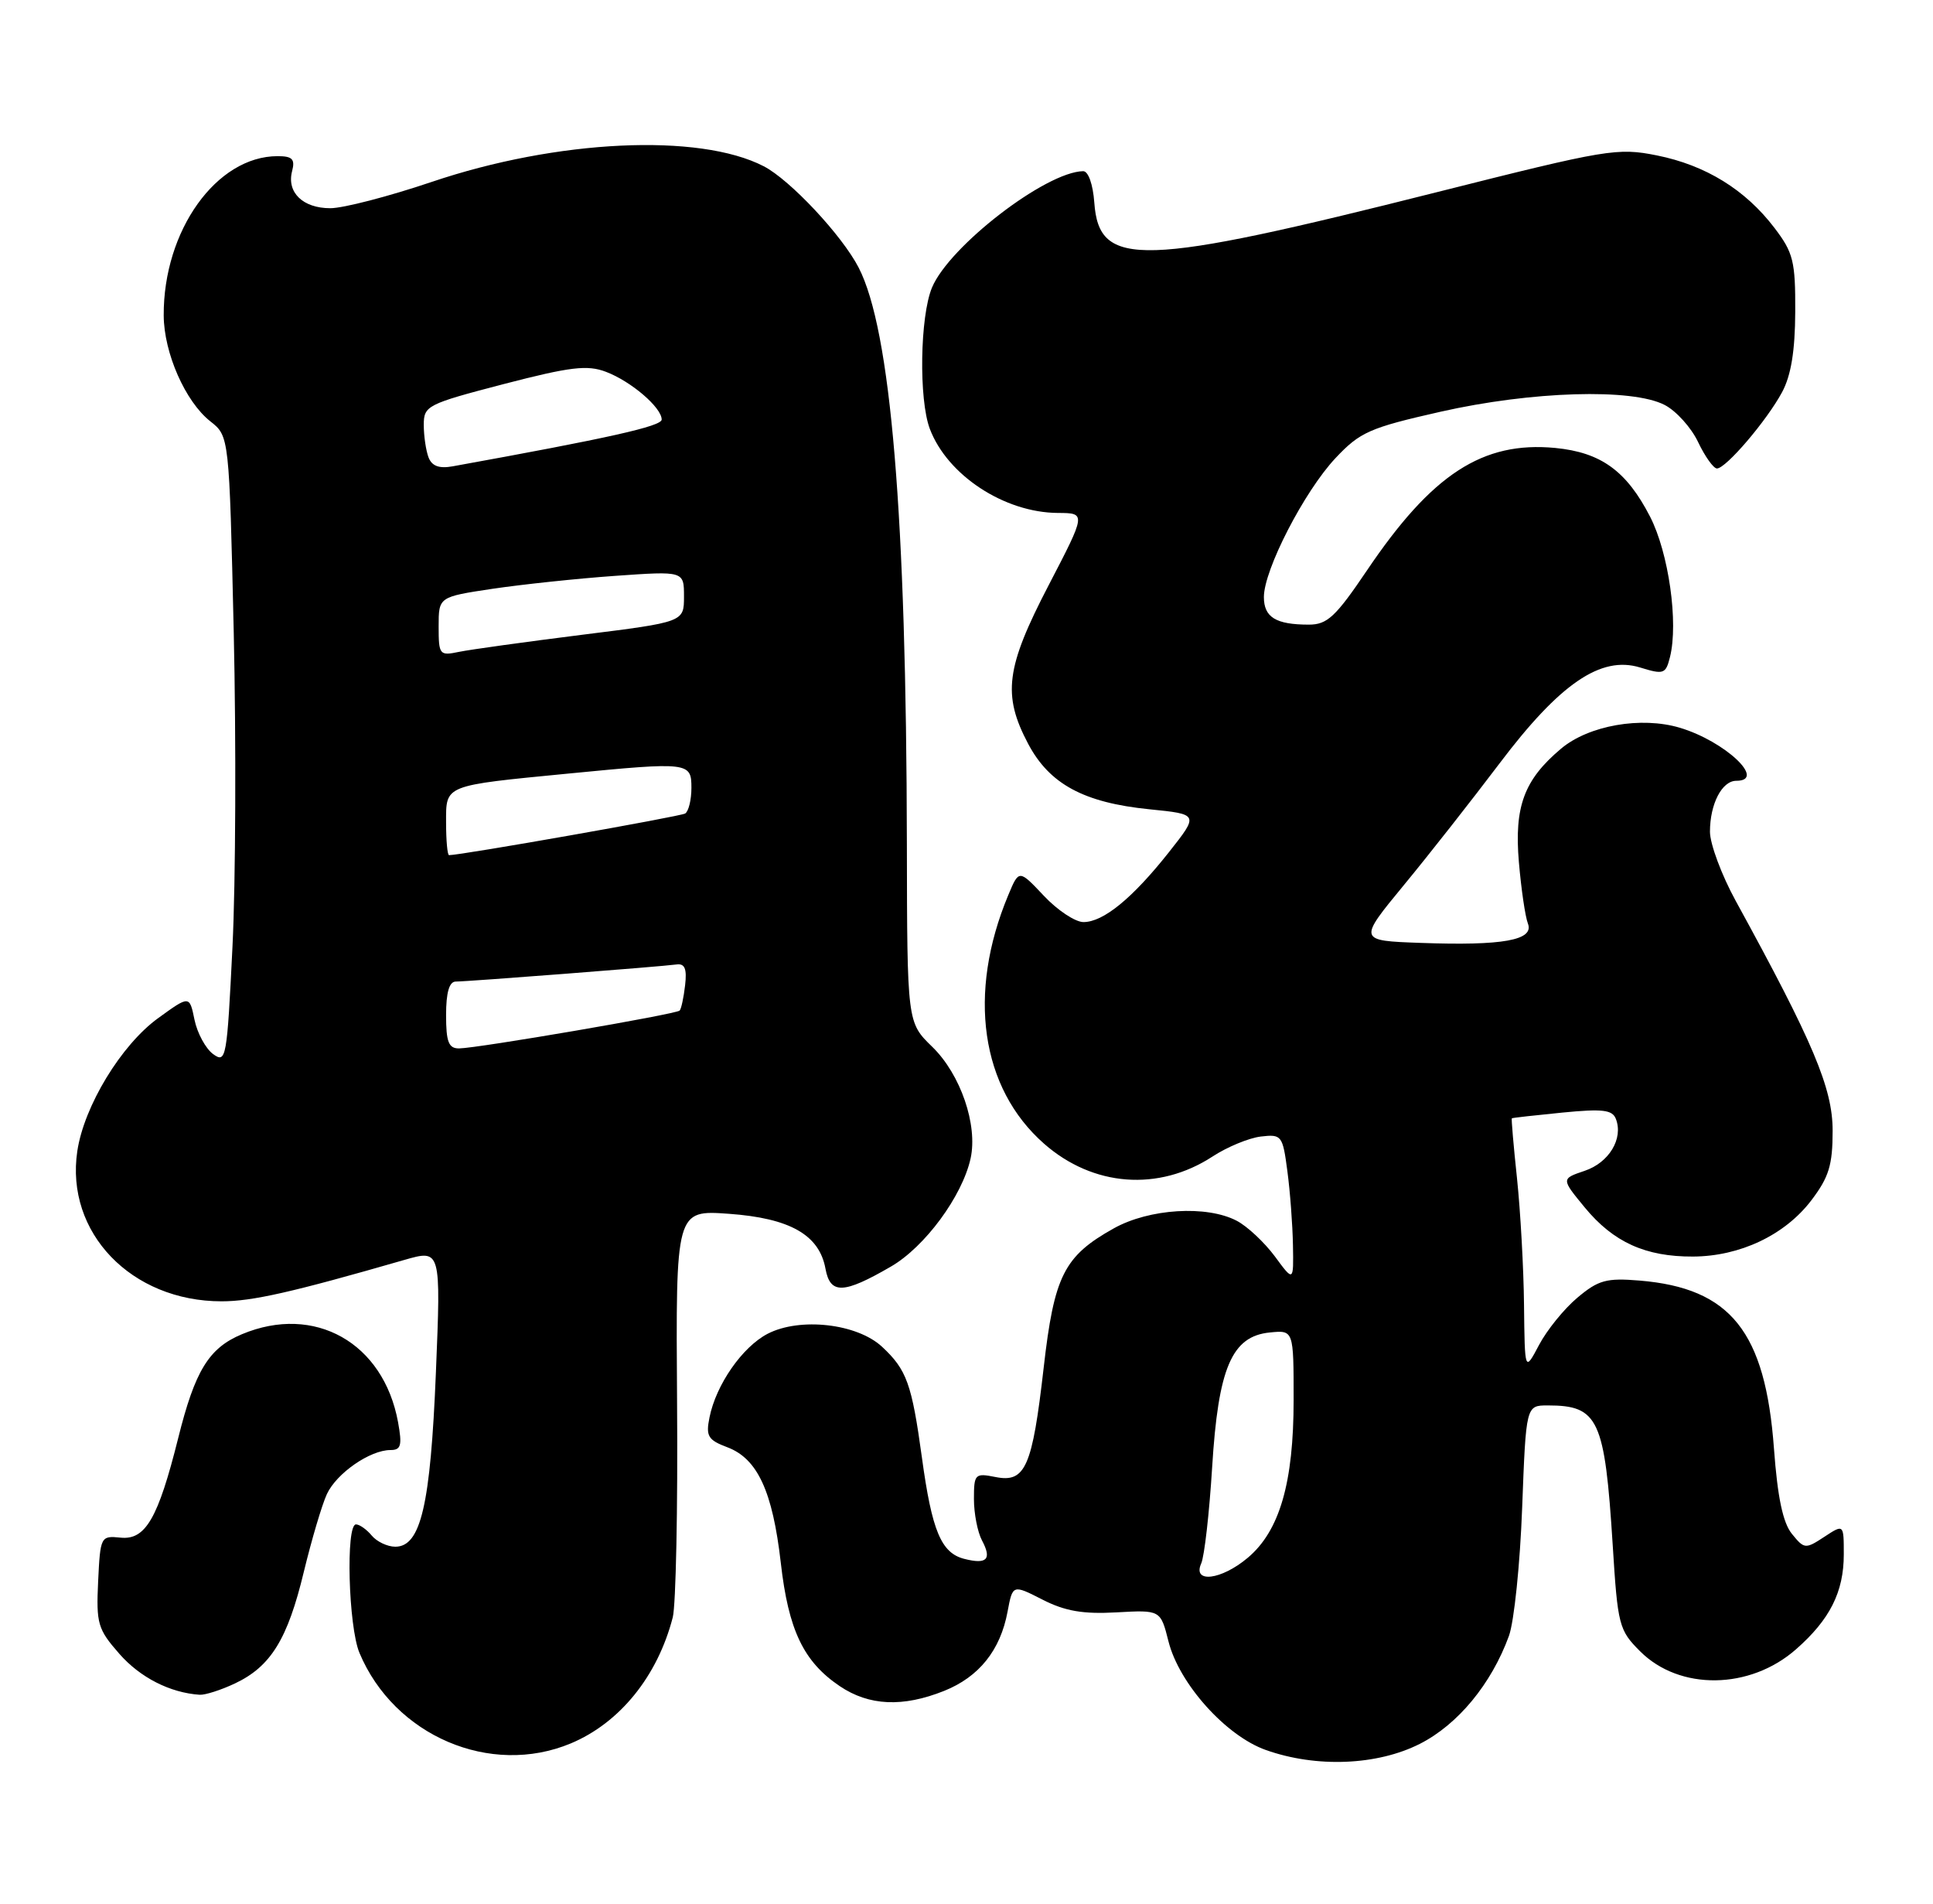 <?xml version="1.0" encoding="UTF-8" standalone="no"?>
<!DOCTYPE svg PUBLIC "-//W3C//DTD SVG 1.1//EN" "http://www.w3.org/Graphics/SVG/1.1/DTD/svg11.dtd" >
<svg xmlns="http://www.w3.org/2000/svg" xmlns:xlink="http://www.w3.org/1999/xlink" version="1.1" viewBox="0 0 260 256">
 <g >
 <path fill="currentColor"
d=" M 190.98 234.51 C 196.10 231.91 200.60 226.46 202.96 220.00 C 203.66 218.07 204.46 210.31 204.74 202.75 C 205.26 189.00 205.26 189.00 208.19 189.00 C 215.00 189.00 215.85 190.83 216.92 207.79 C 217.59 218.57 217.76 219.23 220.61 222.07 C 225.91 227.37 235.37 227.25 241.57 221.80 C 246.13 217.80 248.00 214.09 248.00 209.03 C 248.00 204.95 248.00 204.95 245.37 206.68 C 242.84 208.34 242.68 208.32 241.02 206.27 C 239.81 204.78 239.09 201.35 238.61 194.82 C 237.45 179.07 232.79 173.23 220.54 172.21 C 216.07 171.84 214.99 172.14 212.17 174.51 C 210.38 176.01 208.06 178.88 207.01 180.87 C 205.09 184.50 205.09 184.50 204.99 175.50 C 204.94 170.55 204.51 162.90 204.05 158.50 C 203.58 154.10 203.27 150.45 203.35 150.39 C 203.43 150.32 206.49 149.98 210.14 149.62 C 215.56 149.09 216.88 149.24 217.35 150.48 C 218.37 153.13 216.42 156.35 213.15 157.45 C 209.98 158.52 209.98 158.52 213.16 162.38 C 217.01 167.05 221.33 169.01 227.72 168.98 C 234.04 168.95 240.07 166.09 243.62 161.44 C 246.00 158.31 246.50 156.69 246.50 152.06 C 246.50 146.34 243.91 140.20 233.47 121.16 C 231.56 117.68 230.00 113.48 230.00 111.85 C 230.00 108.12 231.61 105.00 233.54 105.00 C 237.67 105.00 232.03 99.69 225.96 97.87 C 220.75 96.31 213.69 97.55 209.97 100.68 C 205.00 104.86 203.66 108.46 204.30 115.95 C 204.61 119.55 205.15 123.26 205.51 124.19 C 206.39 126.44 202.16 127.20 191.09 126.80 C 182.67 126.50 182.67 126.50 188.85 119.00 C 192.25 114.88 198.01 107.54 201.66 102.71 C 209.80 91.92 215.32 88.15 220.59 89.76 C 223.77 90.74 224.05 90.65 224.62 88.37 C 225.78 83.74 224.45 74.35 221.94 69.47 C 218.77 63.32 215.34 60.84 209.19 60.24 C 199.43 59.31 192.61 63.74 183.85 76.73 C 179.65 82.95 178.52 84.00 176.05 84.00 C 171.61 84.00 170.00 83.01 170.00 80.29 C 170.00 76.62 175.43 66.09 179.62 61.62 C 182.93 58.10 184.21 57.53 193.76 55.37 C 206.01 52.60 219.54 52.19 223.91 54.46 C 225.46 55.26 227.49 57.51 228.41 59.46 C 229.34 61.41 230.48 63.00 230.94 63.00 C 232.15 63.00 237.64 56.57 239.70 52.74 C 240.91 50.50 241.45 47.17 241.47 41.93 C 241.50 35.13 241.21 33.97 238.67 30.64 C 234.75 25.50 229.43 22.22 222.86 20.90 C 217.56 19.84 216.18 20.07 193.40 25.81 C 153.32 35.92 147.83 36.09 147.19 27.24 C 147.01 24.78 146.38 23.01 145.69 23.02 C 140.66 23.11 127.69 33.10 125.36 38.67 C 123.74 42.56 123.57 53.72 125.07 57.68 C 127.43 63.91 135.09 68.94 142.30 68.98 C 146.09 69.00 146.09 69.00 141.05 78.70 C 135.29 89.77 134.81 93.44 138.29 100.02 C 141.16 105.45 145.78 107.94 154.59 108.83 C 161.26 109.50 161.26 109.50 157.22 114.61 C 152.32 120.80 148.41 124.00 145.73 124.00 C 144.63 124.00 142.23 122.41 140.40 120.46 C 137.06 116.92 137.06 116.92 135.62 120.37 C 130.08 133.62 131.91 146.32 140.44 153.81 C 147.02 159.59 155.83 160.26 163.09 155.53 C 165.06 154.24 167.99 153.03 169.59 152.84 C 172.39 152.51 172.53 152.69 173.16 157.50 C 173.53 160.25 173.86 164.72 173.91 167.44 C 174.00 172.39 174.00 172.39 171.47 168.95 C 170.07 167.07 167.77 164.91 166.35 164.17 C 162.31 162.05 154.57 162.53 149.81 165.19 C 143.11 168.93 141.79 171.56 140.38 183.93 C 138.85 197.31 137.92 199.43 133.91 198.63 C 131.14 198.08 131.00 198.21 131.00 201.59 C 131.00 203.54 131.49 206.04 132.08 207.15 C 133.44 209.69 132.75 210.41 129.72 209.64 C 126.60 208.86 125.35 205.89 124.00 195.99 C 122.64 186.09 121.96 184.20 118.64 181.11 C 115.28 177.99 107.61 177.12 103.26 179.36 C 99.85 181.13 96.31 186.21 95.43 190.62 C 94.92 193.13 95.23 193.65 97.84 194.63 C 101.89 196.16 103.92 200.55 105.02 210.15 C 106.05 219.23 108.08 223.46 112.95 226.75 C 116.90 229.41 121.43 229.61 126.99 227.39 C 131.68 225.51 134.55 221.94 135.52 216.75 C 136.21 213.07 136.21 213.07 140.23 215.12 C 143.27 216.67 145.69 217.08 150.17 216.83 C 156.10 216.50 156.10 216.50 157.17 220.74 C 158.60 226.42 164.89 233.44 170.27 235.34 C 177.06 237.75 185.24 237.42 190.98 234.51 Z  M 76.78 234.45 C 83.37 231.69 88.45 225.41 90.49 217.50 C 90.91 215.85 91.18 202.85 91.07 188.61 C 90.89 162.72 90.89 162.72 98.04 163.23 C 106.25 163.82 110.20 166.06 111.03 170.61 C 111.67 174.09 113.45 174.03 119.83 170.33 C 124.41 167.68 129.43 160.86 130.55 155.79 C 131.54 151.28 129.20 144.47 125.39 140.77 C 122.02 137.50 122.02 137.50 121.98 113.50 C 121.91 69.26 119.82 44.36 115.49 35.98 C 113.25 31.64 106.26 24.18 102.73 22.36 C 94.03 17.86 74.90 18.77 58.05 24.47 C 52.31 26.41 46.18 28.00 44.43 28.00 C 40.73 28.00 38.54 25.87 39.29 23.01 C 39.71 21.40 39.32 21.00 37.34 21.00 C 29.12 21.00 21.96 31.01 22.02 42.43 C 22.05 47.48 24.93 54.01 28.29 56.66 C 30.83 58.66 30.83 58.66 31.44 85.08 C 31.77 99.61 31.70 118.61 31.27 127.30 C 30.53 142.38 30.42 143.03 28.66 141.75 C 27.66 141.01 26.53 138.93 26.16 137.13 C 25.49 133.86 25.49 133.86 21.27 136.92 C 16.31 140.51 11.31 148.73 10.40 154.79 C 8.76 165.74 17.65 175.00 29.81 175.00 C 33.92 175.00 39.28 173.79 54.40 169.43 C 59.31 168.02 59.31 168.02 58.63 184.60 C 57.90 202.43 56.60 208.00 53.17 208.00 C 52.11 208.00 50.68 207.32 50.00 206.50 C 49.32 205.68 48.36 205.00 47.88 205.00 C 46.49 205.00 46.86 218.73 48.35 222.28 C 53.02 233.43 65.96 238.97 76.78 234.45 Z  M 31.62 226.38 C 36.43 224.10 38.69 220.43 40.87 211.36 C 41.92 207.04 43.31 202.34 43.97 200.92 C 45.27 198.12 49.77 195.00 52.52 195.00 C 53.94 195.00 54.11 194.39 53.54 191.25 C 51.58 180.56 42.31 175.34 32.55 179.42 C 28.09 181.28 26.23 184.31 23.96 193.43 C 21.26 204.21 19.57 207.13 16.21 206.78 C 13.55 206.51 13.49 206.62 13.20 212.66 C 12.93 218.35 13.15 219.10 16.06 222.41 C 18.86 225.60 22.87 227.64 26.85 227.91 C 27.59 227.96 29.74 227.27 31.62 226.38 Z  M 161.57 210.25 C 162.00 209.29 162.66 203.47 163.04 197.33 C 163.86 183.94 165.68 179.69 170.80 179.19 C 174.00 178.87 174.00 178.87 174.00 188.26 C 174.00 199.40 172.12 205.88 167.83 209.49 C 164.27 212.49 160.36 212.96 161.57 210.25 Z  M 60.00 136.50 C 60.00 133.47 60.43 132.00 61.30 132.00 C 62.88 132.00 88.90 129.99 91.00 129.70 C 92.11 129.55 92.41 130.28 92.15 132.50 C 91.96 134.15 91.63 135.68 91.42 135.90 C 90.95 136.39 64.22 140.97 61.75 140.99 C 60.34 141.00 60.00 140.12 60.00 136.50 Z  M 60.00 110.61 C 60.00 105.51 59.60 105.67 76.54 104.02 C 92.65 102.45 93.00 102.50 93.00 105.94 C 93.00 107.56 92.62 109.11 92.16 109.40 C 91.51 109.80 62.04 115.00 60.40 115.00 C 60.18 115.00 60.00 113.03 60.00 110.61 Z  M 59.00 84.25 C 59.00 80.27 59.00 80.27 66.25 79.18 C 70.24 78.59 77.66 77.80 82.75 77.44 C 92.00 76.79 92.00 76.79 92.00 80.22 C 92.00 83.65 92.00 83.65 78.25 85.37 C 70.69 86.32 63.26 87.35 61.75 87.66 C 59.12 88.21 59.00 88.07 59.00 84.25 Z  M 57.64 61.51 C 57.29 60.59 57.00 58.62 57.00 57.14 C 57.00 54.56 57.44 54.34 67.75 51.65 C 76.72 49.32 79.00 49.05 81.50 50.00 C 84.89 51.28 89.00 54.81 89.00 56.42 C 89.00 57.32 81.96 58.90 60.89 62.71 C 59.07 63.04 58.09 62.68 57.64 61.51 Z "/>
</g>
</svg>